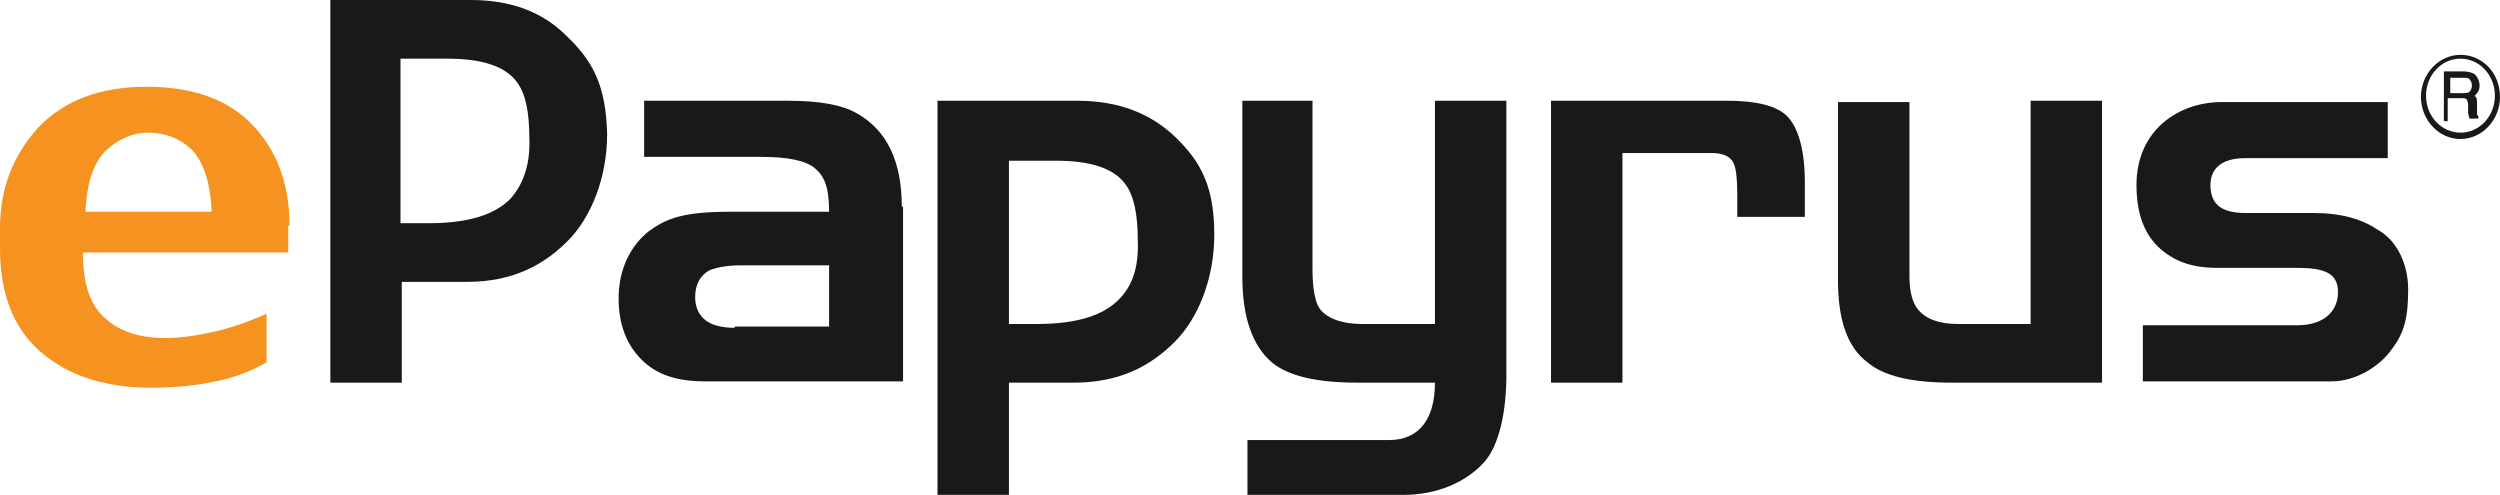 <?xml version="1.0" encoding="utf-8"?>
<!-- Generator: Adobe Illustrator 22.1.0, SVG Export Plug-In . SVG Version: 6.00 Build 0)  -->
<svg version="1.1" xmlns="http://www.w3.org/2000/svg" xmlns:xlink="http://www.w3.org/1999/xlink" x="0px" y="0px"
	 viewBox="0 0 196 38.8" style="enable-background:new 0 0 196 38.8;" xml:space="preserve">
<style type="text/css">
	.st0{fill:#191919;}
	.st1{fill:#F69320;}
</style>
<g id="대지_안내선">
</g>
<g id="Layer_1">
	<g>
		<path class="st0" d="M70.7,16.2c0-3.6-1.2-6-3.5-7.3c-1.2-0.7-3-1-5.4-1H50.5v4.4h9.2c2.1,0,3.5,0.3,4.2,0.9
			c0.7,0.6,1.1,1.4,1.1,3.4h-7.7c-3.7,0-5,0.5-6.4,1.5c-1.4,1.1-2.4,2.9-2.4,5.3c0,2,0.6,3.6,1.8,4.8c1.2,1.2,2.8,1.7,5,1.7h15.5
			V16.2z M57.6,25.7c-1,0-1.8-0.2-2.3-0.6c-0.5-0.4-0.8-1-0.8-1.8c0-1,0.4-1.7,1.1-2.1c0.5-0.2,1.3-0.4,2.5-0.4h6.9v4.8H57.6z"/>
		<path class="st0" d="M92.1,10.7c-1.9-1.8-4.4-2.8-7.6-2.8h-11v30.9h5.6V30h5.1c3.7,0,6.1-1.4,7.9-3.2c1.8-1.8,3.1-4.9,3.1-8.4
			C95.2,14.7,94.2,12.7,92.1,10.7 M87.7,23.5c-1.2,1.2-3.2,1.9-6.4,1.9h-2.2V12.6h3.7c2.7,0,4.5,0.6,5.4,1.8c0.7,0.9,1,2.4,1,4.4
			C89.3,21.1,88.7,22.5,87.7,23.5"/>
		<path class="st0" d="M44.4,2.8C42.5,0.9,40,0,36.9,0h-11v30h5.6v-7.9h5.1c3.7,0,6.1-1.4,7.9-3.2c1.8-1.8,3.1-4.9,3.1-8.4
			C47.5,6.7,46.5,4.8,44.4,2.8 M40,15.6c-1.2,1.2-3.2,1.9-6.4,1.9h-2.2V4.6h3.7c2.7,0,4.5,0.6,5.4,1.8c0.7,0.9,1,2.4,1,4.4
			C41.6,13.1,40.9,14.6,40,15.6"/>
		<path class="st0" d="M141.5,17h-5.3v-1.7c0-1.4-0.1-2.3-0.4-2.7c-0.3-0.4-0.8-0.6-1.6-0.6h-0.5h-0.6h-5.2h-0.7v18h-5.6V7.9h13.9
			c2.2,0,3.8,0.4,4.6,1.2c0.9,0.9,1.4,2.7,1.4,5.2V17z"/>
		<path class="st0" d="M188.8,22.7c0,2.2-0.3,3.4-1.3,4.7c-0.9,1.3-2.8,2.5-4.7,2.5H168v-4.4h12.1c2.1,0,3.2-1.1,3.2-2.6
			c0-1.5-1.1-1.9-3.2-1.9h-5.1h-1.2c-1.9,0-3.2-0.5-4.2-1.3c-1.4-1.1-2.1-2.8-2.1-5.2c0-4.3,3.3-6.5,6.7-6.5h13v4.4H176
			c-1.8,0-2.7,0.8-2.7,2.1v0.2c0.1,1.3,0.8,2,2.8,2h5.3c2.2,0,3.8,0.5,5,1.3C188,18.9,188.8,20.8,188.8,22.7"/>
		<path class="st0" d="M164.7,30H153c-3.1,0-5.3-0.5-6.6-1.6c-1.6-1.2-2.3-3.4-2.3-6.4v-14h5.6v13.6c0,1.2,0.2,2.1,0.7,2.7
			c0.6,0.7,1.6,1.1,3.1,1.1h5.7V7.9h5.6V30z"/>
		<path class="st0" d="M118.1,29.4c0,2.7-0.5,5.5-1.8,6.9c-1.4,1.5-3.6,2.5-6.3,2.5H97.8v-4.3h11.1c2.4,0,3.6-1.7,3.6-4.5h-6.1
			c-3.1,0-5.4-0.5-6.7-1.6c-1.5-1.3-2.3-3.5-2.3-6.7V7.9h5.5v13.2c0,1.5,0.2,2.5,0.5,3c0.5,0.8,1.7,1.3,3.4,1.3h5.7V7.9h5.6V29.4z"
			/>
		<path class="st1" d="M22.7,17.7c0-3.3-1-5.9-2.9-7.9c-1.9-2-4.7-3-8.3-3C7.8,6.8,5,7.9,3,10c-2,2.2-3,4.8-3,7.9v1.6
			c0,3.6,1.1,6.3,3.2,8.1c2.2,1.9,5.1,2.8,8.7,2.8c1.9,0,3.6-0.2,5-0.5c1.5-0.3,2.8-0.8,4-1.5v-3.8c-1.4,0.6-2.7,1.1-4.1,1.4
			c-1.3,0.3-2.6,0.5-3.9,0.5c-1.9,0-3.5-0.5-4.6-1.5c-1.2-1-1.8-2.7-1.8-5.2h16.1V17.7z M6.7,16.6c0.1-2.2,0.6-3.8,1.6-4.8
			c1-0.9,2.1-1.4,3.3-1.4c1.4,0,2.6,0.5,3.5,1.4c0.9,1,1.4,2.6,1.5,4.8H6.7z"/>
		<path class="st0" d="M192.9,4.3c-1.7,0-3.1,1.5-3.1,3.3c0,1.8,1.4,3.3,3.1,3.3c1.7,0,3.1-1.5,3.1-3.3C196,5.7,194.6,4.3,192.9,4.3
			 M192.9,10.4c-1.5,0-2.7-1.3-2.7-2.9c0-1.6,1.2-2.9,2.7-2.9c1.5,0,2.7,1.3,2.7,2.9C195.6,9.1,194.4,10.4,192.9,10.4"/>
		<path class="st0" d="M192.2,9.5h-0.6V5.6h1.6c0.3,0,0.6,0.1,0.8,0.2c0.2,0.2,0.4,0.5,0.4,0.9c0,0.3-0.1,0.5-0.2,0.6
			c-0.1,0.1-0.1,0.2-0.2,0.2c0,0,0.1,0.1,0.1,0.1c0.1,0.1,0.1,0.3,0.1,0.6l0,0.6c0,0.1,0,0.2,0,0.2c0,0,0.1,0.1,0.1,0.1v0.2h-0.7
			c0-0.1-0.1-0.3-0.1-0.5c0-0.2,0-0.4,0-0.6c0-0.2-0.1-0.3-0.1-0.4c-0.1-0.1-0.2-0.1-0.4-0.1h-1.1V9.5z M192.2,7.3h0.9
			c0.2,0,0.4,0,0.5-0.1c0.1-0.1,0.2-0.3,0.2-0.5c0-0.2-0.1-0.4-0.2-0.5c-0.1-0.1-0.2-0.1-0.4-0.1h-1.1V7.3z"/>
	</g>
</g>
</svg>

